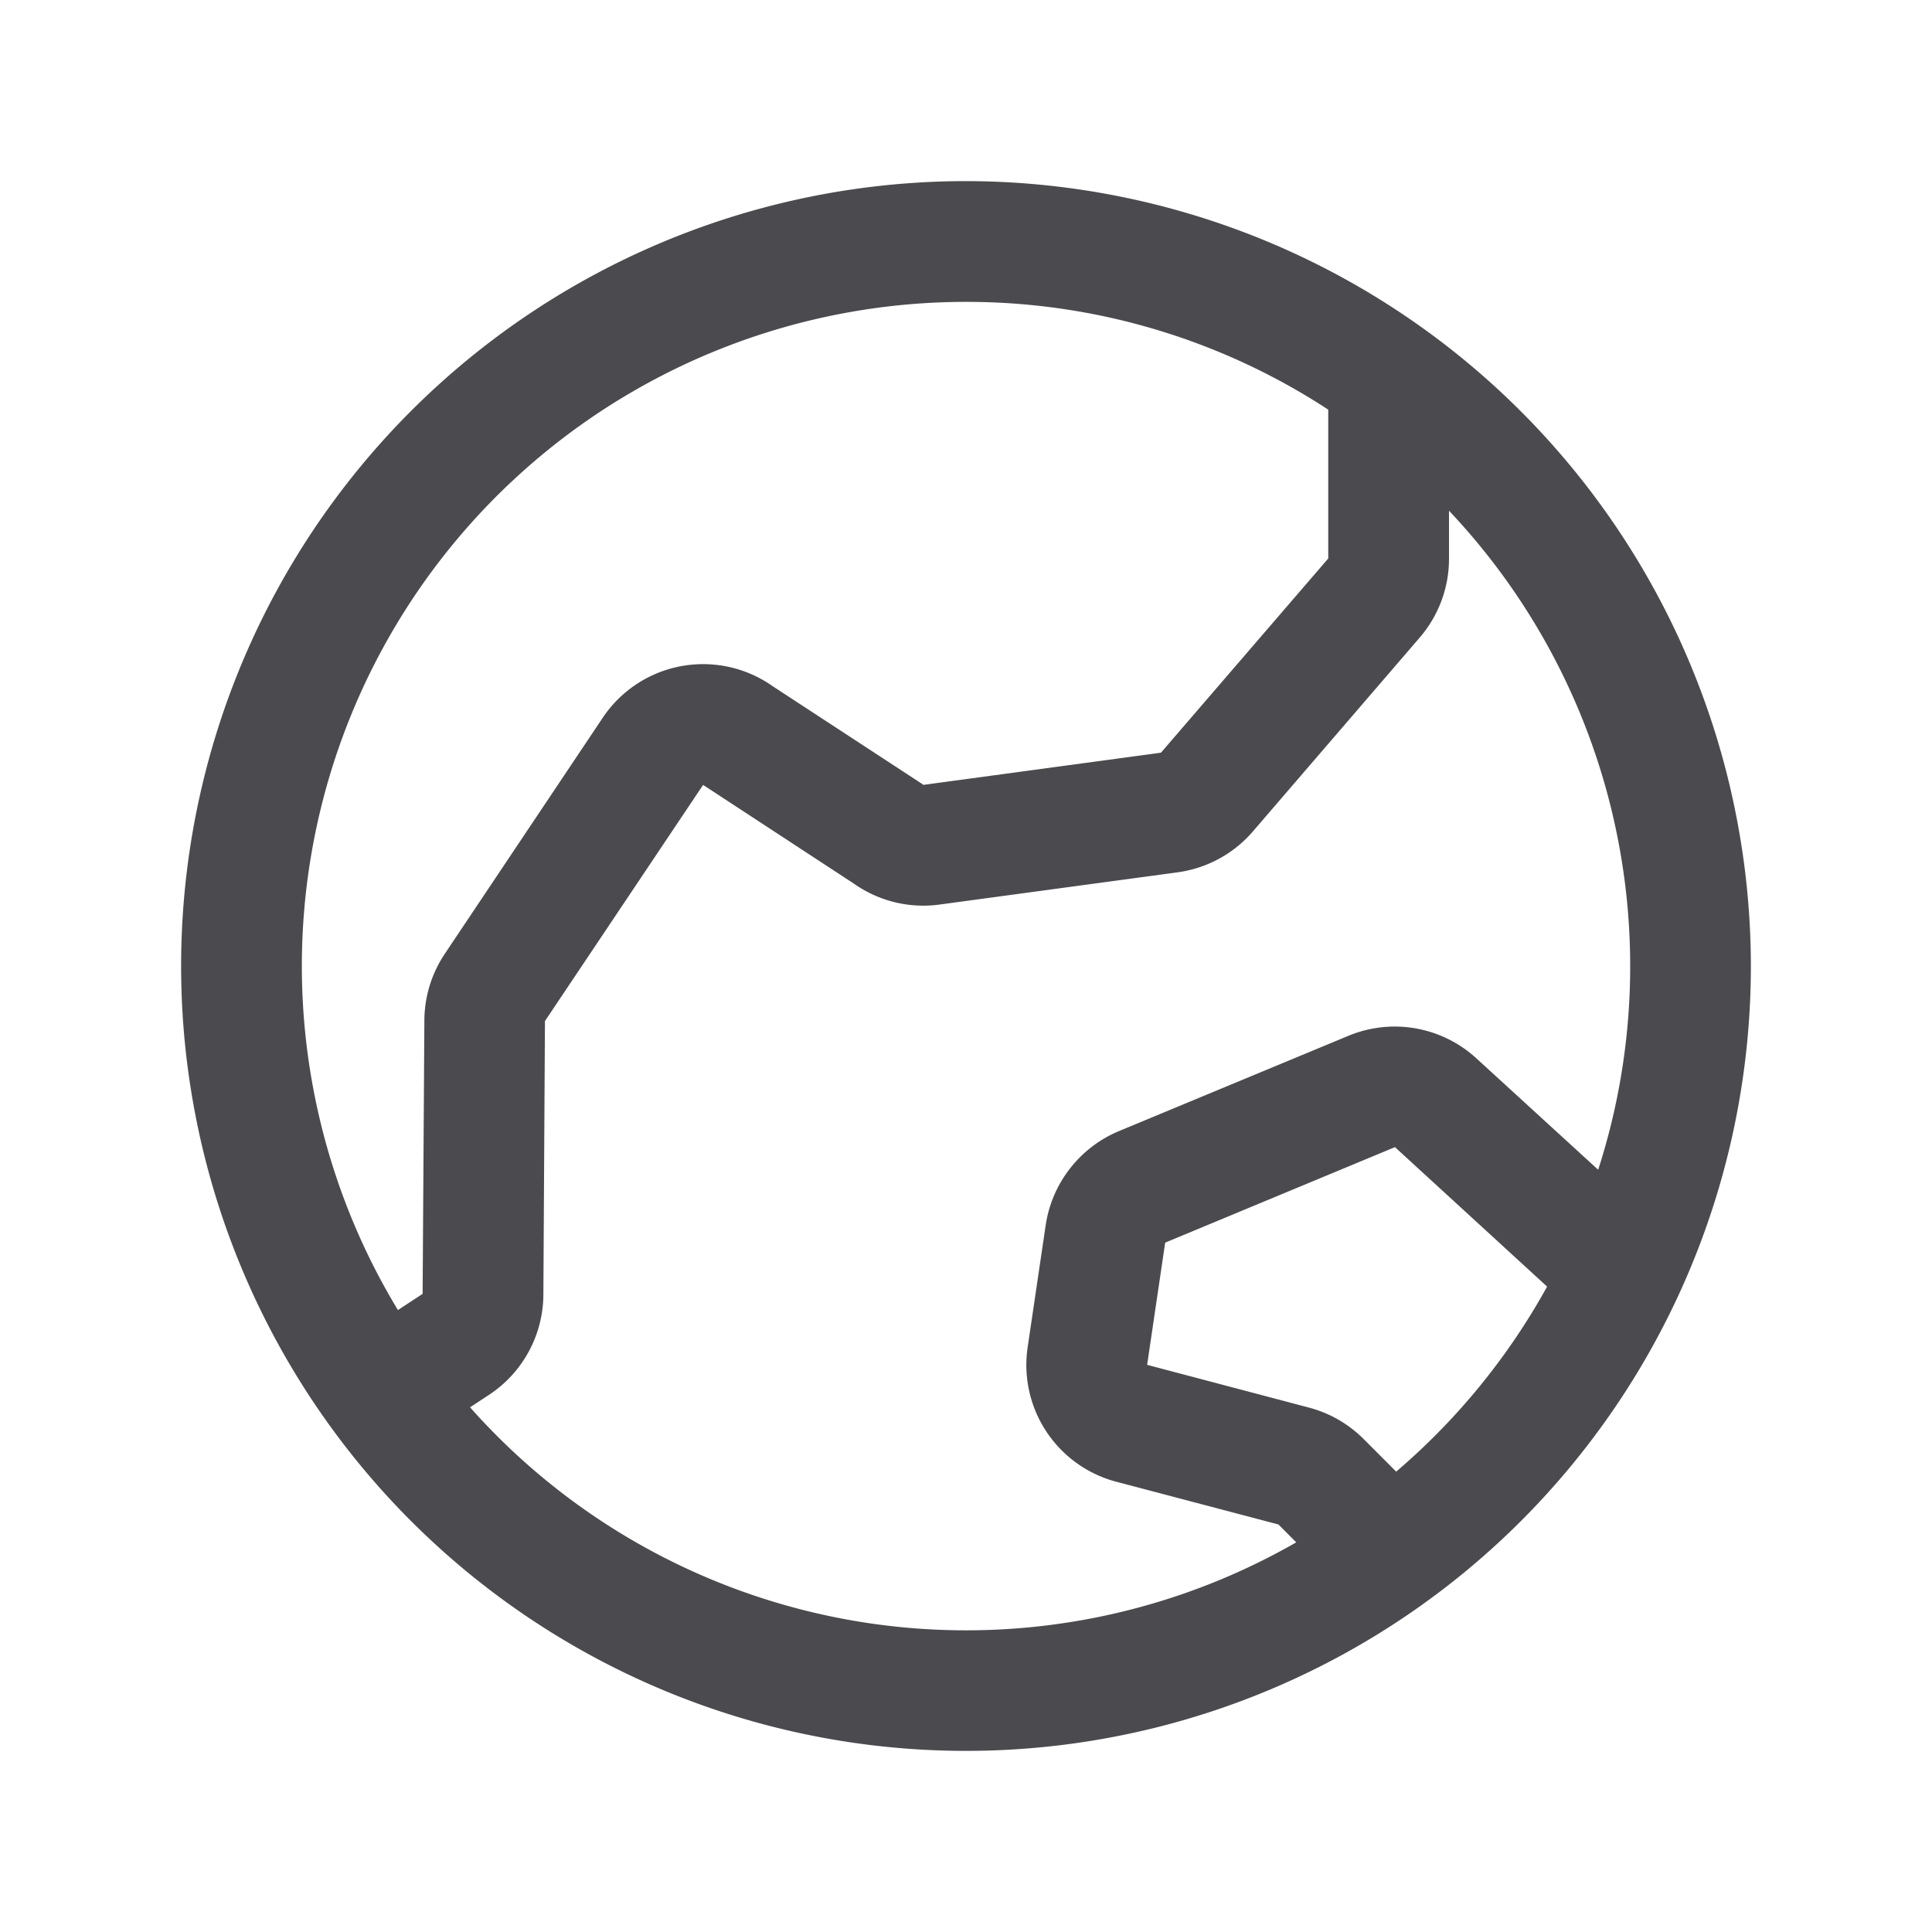 <svg xmlns="http://www.w3.org/2000/svg" width="32" height="32" fill="none" viewBox="0 0 32 32">
  <path fill="#4A4A4F" d="M16 3a13 13 0 1 0 13 13A13.013 13.013 0 0 0 16 3Zm0 2a10.938 10.938 0 0 1 6 1.785V9.25l-2.771 3.217-3.934.533-.039-.027-2.459-1.608a2 2 0 0 0-2.813.522L7.366 15.8a2 2 0 0 0-.337 1.101L7 21.43l-.409.269A11 11 0 0 1 16 5ZM7.786 23.309l.315-.207A2 2 0 0 0 9 21.442l.026-4.53L11.646 13c.013.01.026.02.04.027l2.459 1.61c.412.29.92.414 1.419.345l3.936-.533a2 2 0 0 0 1.25-.676l2.771-3.22A2 2 0 0 0 24 9.25v-.791a10.984 10.984 0 0 1 2.471 10.916l-2.017-1.845a2 2 0 0 0-2.117-.375l-3.807 1.581a2.011 2.011 0 0 0-1.21 1.556l-.299 2.024a2 2 0 0 0 1.471 2.227l2.683.707.295.296A10.985 10.985 0 0 1 7.786 23.31Zm15.339 1.066-.538-.539a2 2 0 0 0-.907-.522L19 22.606l.299-2.024L23.105 19l2.52 2.31a11.055 11.055 0 0 1-2.5 3.065Z"/>
</svg>
